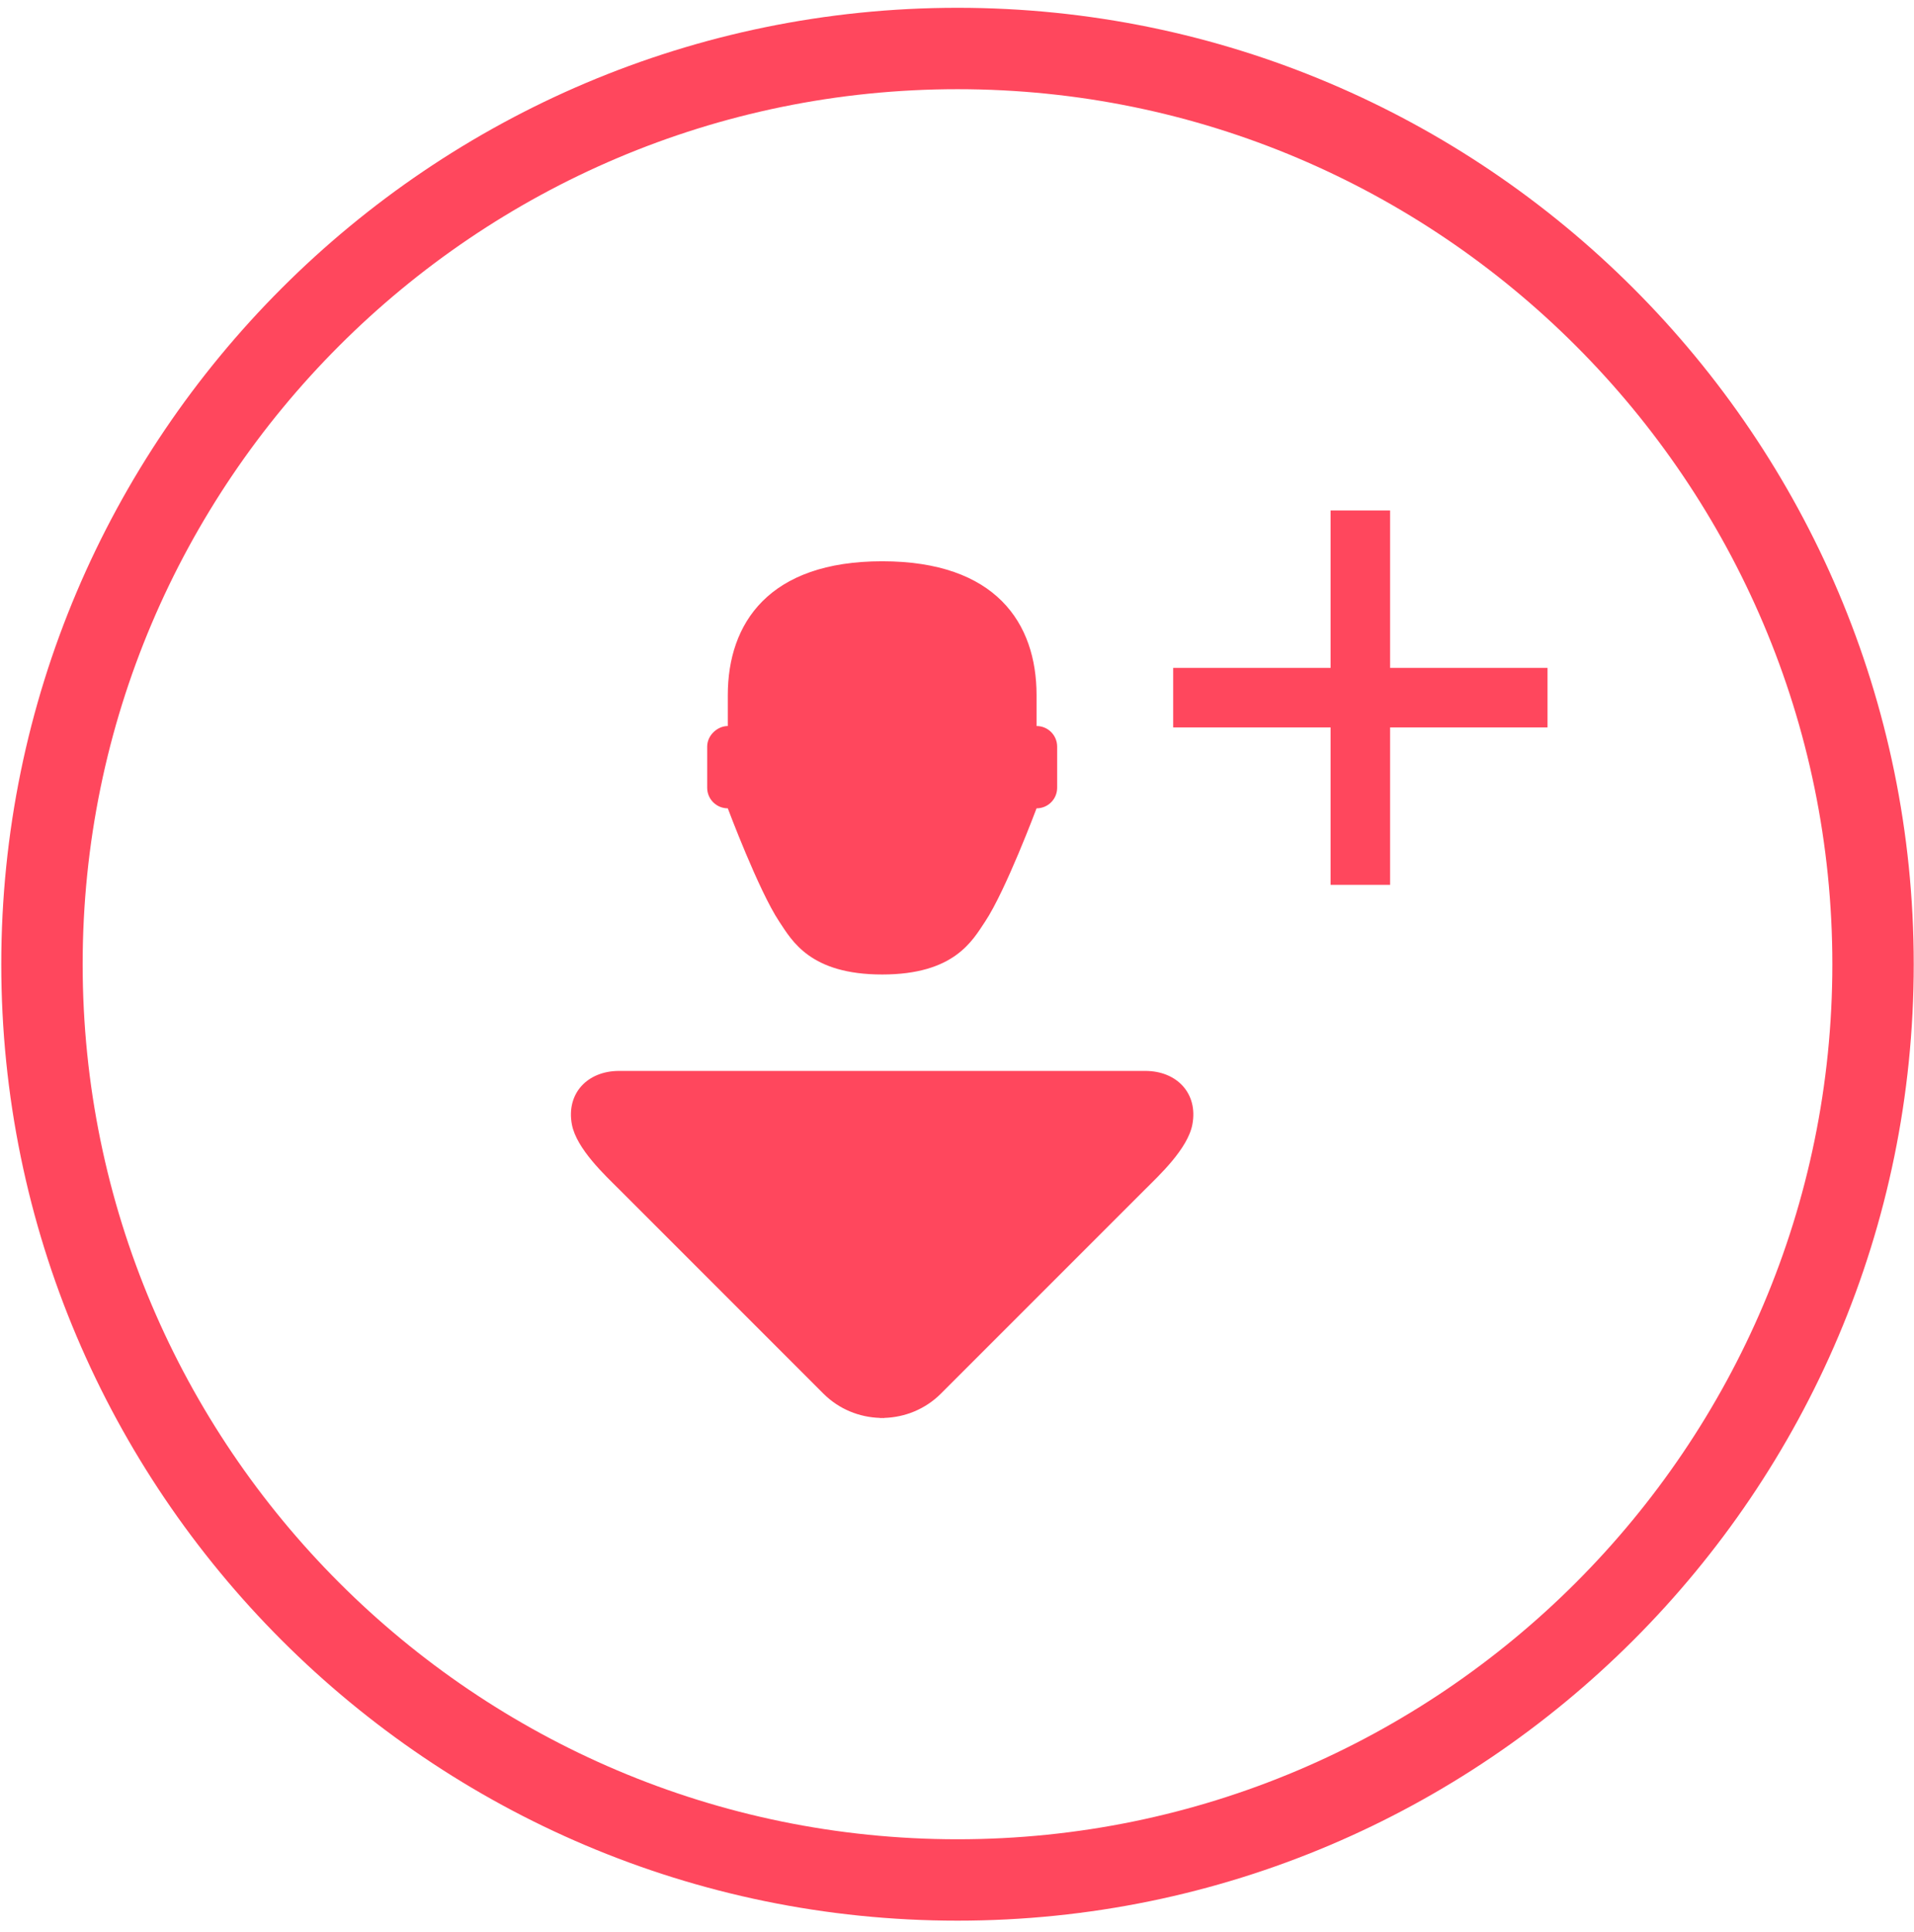 <svg width="108" height="109" viewBox="0 0 108 109" fill="none" xmlns="http://www.w3.org/2000/svg">
<path d="M54.029 0.44C24.277 0.44 0.072 24.645 0.072 54.397C0.072 84.149 24.277 108.354 54.029 108.354C83.781 108.354 107.985 84.149 107.985 54.397C107.985 24.645 83.781 0.44 54.029 0.44ZM54.029 103.762C26.809 103.762 4.664 81.617 4.664 54.397C4.664 27.178 26.809 5.032 54.029 5.032C81.248 5.032 103.393 27.178 103.393 54.397C103.393 81.617 81.248 103.762 54.029 103.762ZM41.067 45.602C41.067 45.602 42.809 50.251 43.97 51.992C44.689 53.071 45.713 54.976 49.778 54.976C53.843 54.976 54.866 53.072 55.586 51.992C56.747 50.249 58.489 45.602 58.489 45.602C59.131 45.602 59.651 45.083 59.651 44.443V42.12C59.651 41.477 59.131 40.959 58.489 40.959V39.216C58.489 35.151 56.189 31.664 49.778 31.664C43.389 31.664 41.067 35.151 41.067 39.216V40.959C40.486 40.959 39.904 41.477 39.904 42.12V44.443C39.904 45.083 40.425 45.602 41.067 45.602ZM64.624 60.416H34.932C33.144 60.416 31.942 61.688 32.269 63.437C32.529 64.813 34.165 66.325 34.932 67.092L46.461 78.621C47.346 79.505 48.494 79.955 49.653 79.991V79.998C49.694 79.999 49.736 79.996 49.777 79.996C49.817 79.996 49.859 79.999 49.899 79.998V79.991C51.059 79.955 52.208 79.504 53.092 78.621L64.622 67.092C65.388 66.325 67.023 64.814 67.281 63.437C67.612 61.689 66.408 60.416 64.624 60.416ZM78.438 28.796H75.08V37.68H66.198V41.036H75.08V49.92H78.438V41.036H87.321V37.68H78.438V28.796Z" fill="#FF475D"/>
</svg>
